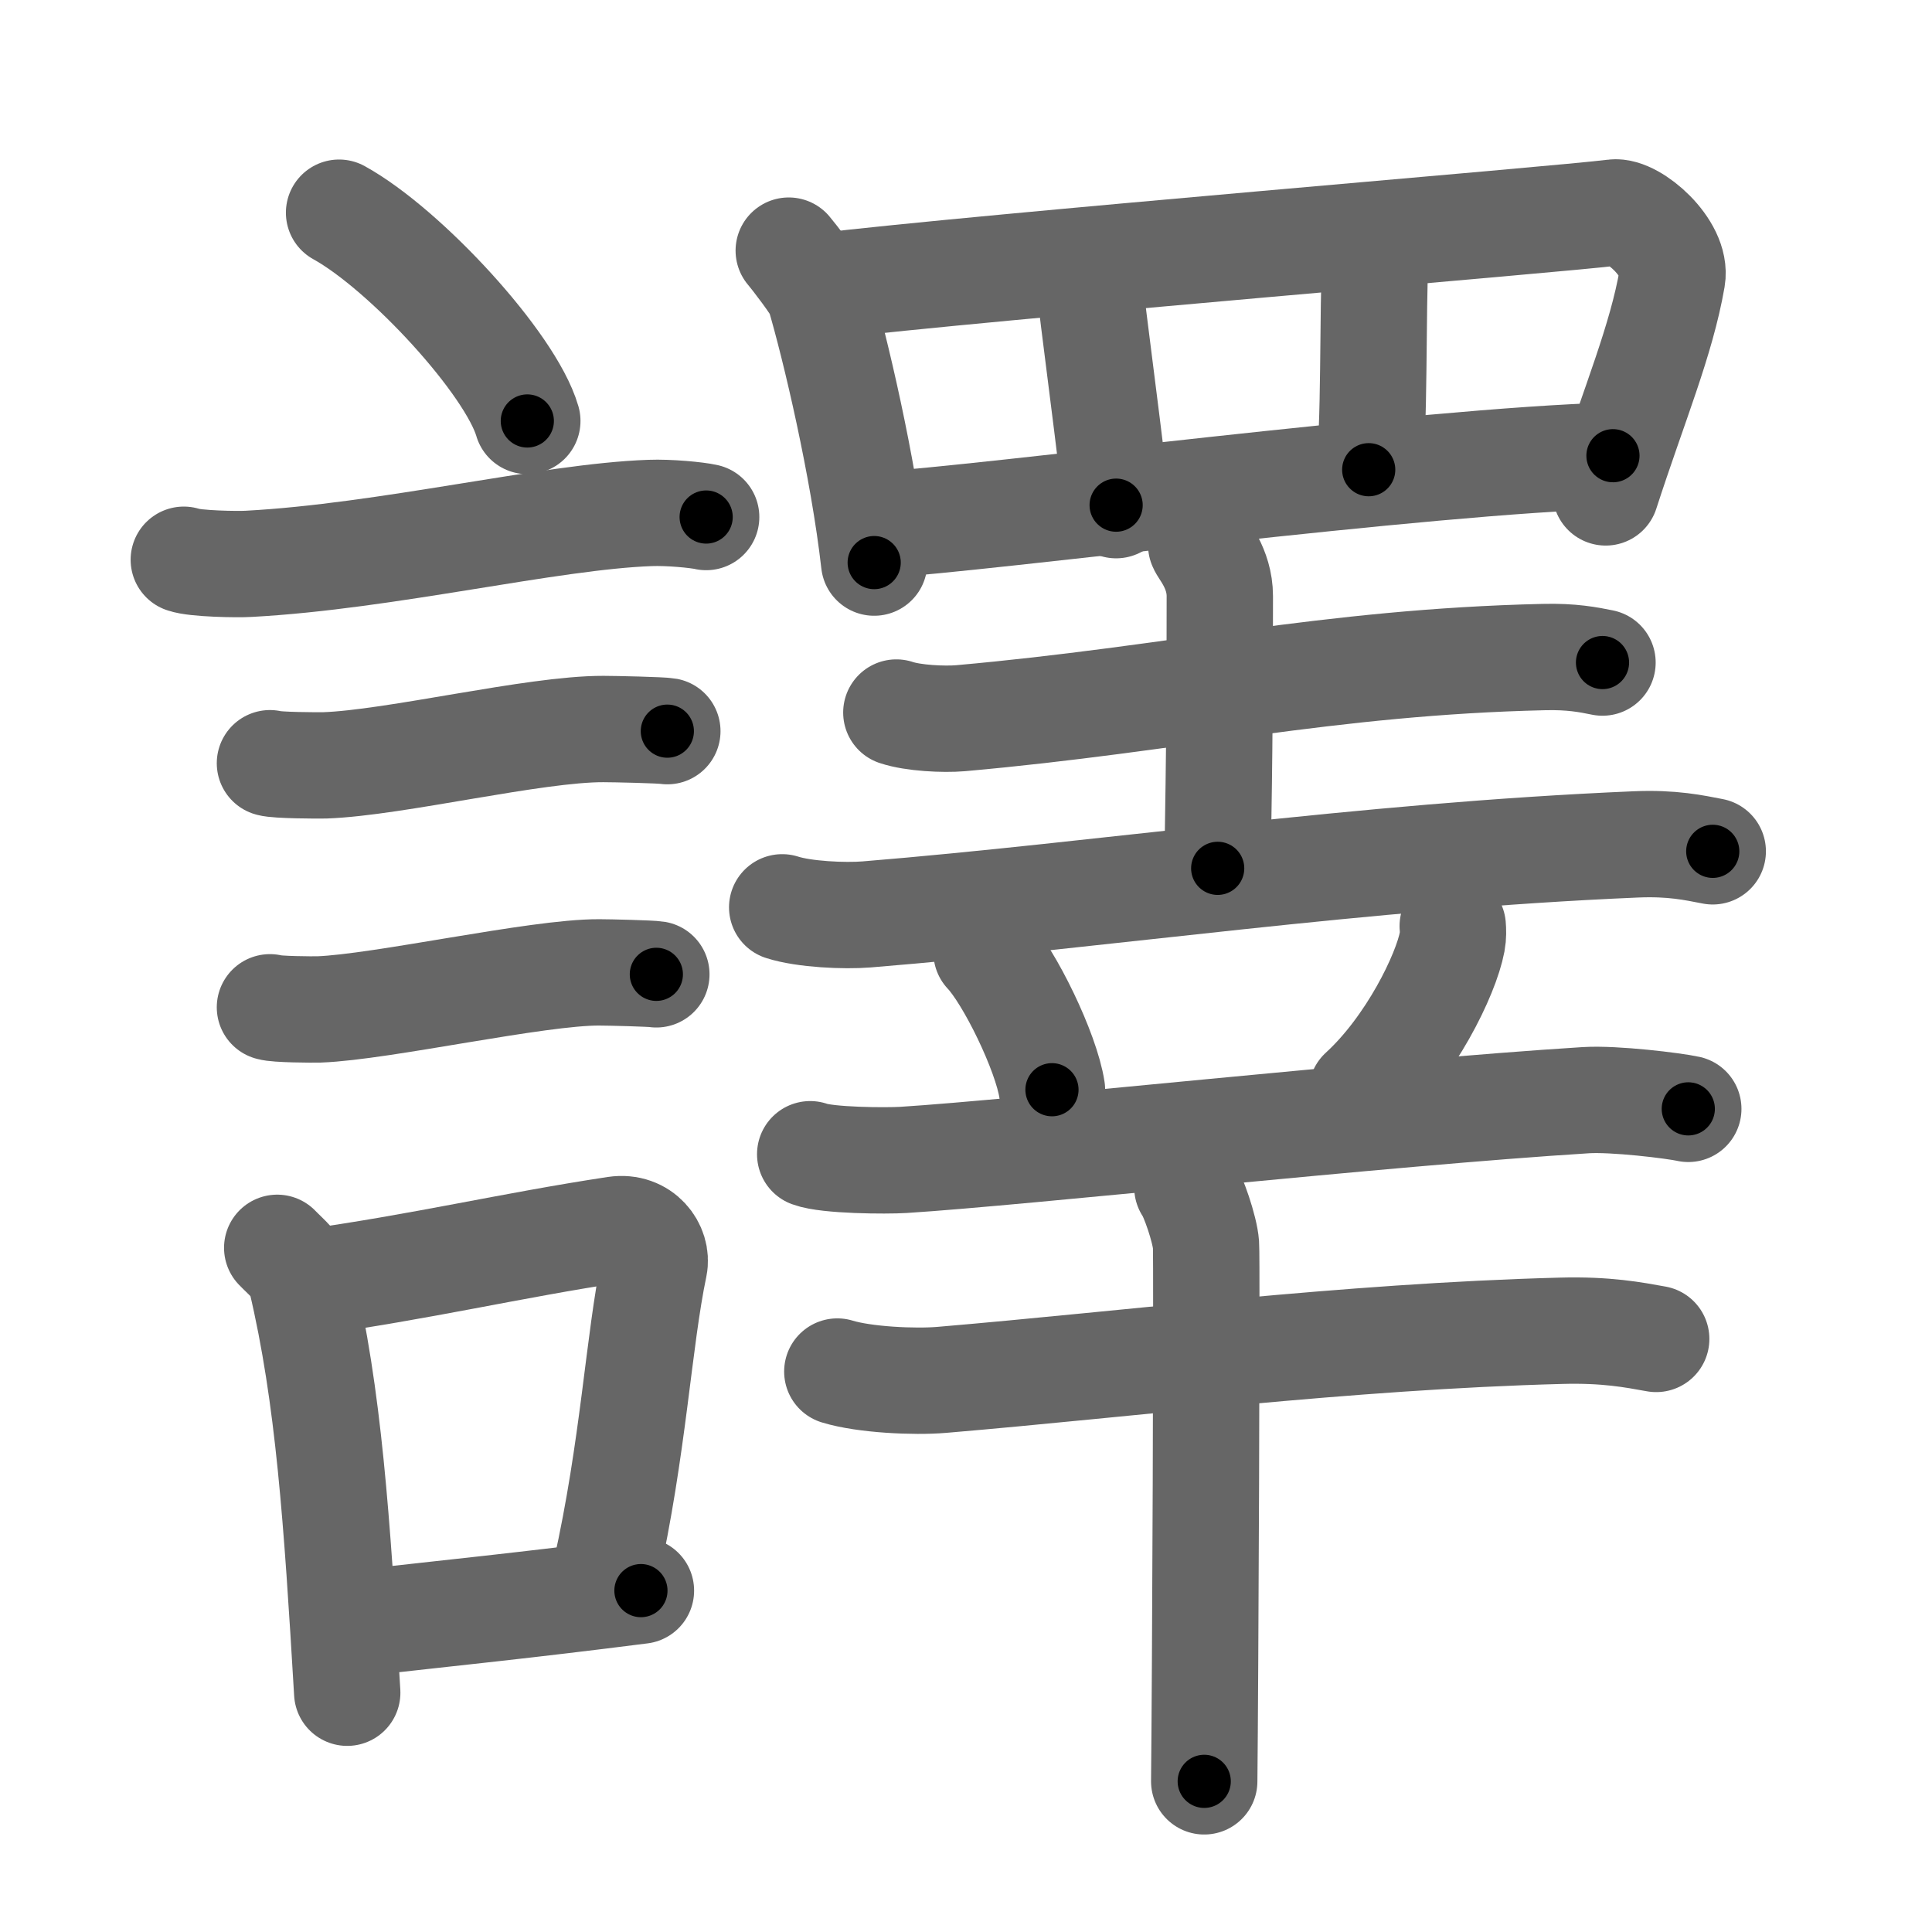 <svg xmlns="http://www.w3.org/2000/svg" viewBox="0 0 109 109" id="8b6f"><g fill="none" stroke="#666" stroke-width="6" stroke-linecap="round" stroke-linejoin="round"><g><g><path d="M19.13,12c3.75,2.07,9.68,8.52,10.62,11.75" /><path d="M10.37,31.58c0.63,0.23,3.04,0.27,3.67,0.23c7.8-0.42,16.97-2.67,22.64-2.87c1.05-0.04,2.64,0.11,3.16,0.23" /><path d="M15.23,43.06c0.38,0.12,2.71,0.13,3.1,0.12c3.97-0.14,11.8-2.06,15.71-2.05c0.63,0,3.29,0.06,3.61,0.12" /><path d="M15.23,56.83c0.34,0.12,2.42,0.13,2.77,0.12c3.55-0.13,12.32-2.11,15.81-2.09c0.57,0,2.94,0.06,3.22,0.11" /><g><path d="M15.64,70.4c0.55,0.57,1.17,1.03,1.35,1.78c1.56,6.59,2.02,13.57,2.6,23.32" /><path d="M17.31,72.37c6.44-0.89,11.48-2.1,17.42-3c1.49-0.22,2.39,1.04,2.18,2.06c-0.89,4.25-1.16,10.22-2.74,17.28" /><path d="M20.47,91.55c4.8-0.54,9.1-0.97,15.69-1.81" /></g></g><g><g><path d="M44.5,14.14c0.26,0.3,1.61,2.05,1.72,2.43c0.89,3,2.49,9.78,3.1,15.17" /><path d="M46.09,16.18c9.89-1.18,41.97-3.8,44.96-4.19c1.09-0.14,3.58,2.02,3.29,3.7c-0.61,3.52-2.12,7.06-3.75,12.09" /><path d="M61.42,15.5c0.17,2,1.38,10.75,1.55,13" /><path d="M77.6,14.25c-0.17,3.25-0.03,10.25-0.38,12.25" /><path d="M49.58,29.62C55.71,29.25,80.3,26,91,25.71" /></g><g><g><g><path d="M50.57,40.2c0.95,0.32,2.68,0.4,3.62,0.32c12.14-1.08,20.69-3.17,32.91-3.45c1.57-0.04,2.52,0.15,3.31,0.31" /><path d="M67.77,30.75c0.07,0.25,1.05,1.3,1.05,2.88c0,10.31-0.12,12.77-0.12,15.36" /><path d="M44.13,51.19c1.24,0.4,3.52,0.5,4.76,0.4c13.36-1.09,27.8-3.29,43.39-3.95c2.07-0.09,3.31,0.19,4.35,0.39" /></g><path d="M55.66,53.73c1.3,1.37,3.37,5.63,3.69,7.75" /><path d="M81.96,52.25c0.02,0.22,0.03,0.57-0.03,0.88c-0.35,1.87-2.35,5.96-5.1,8.47" /></g><g><path d="M45.71,65.12c0.97,0.36,4.29,0.38,5.26,0.32c6.68-0.42,27.11-2.66,38.5-3.37c1.6-0.1,4.97,0.31,5.78,0.49" /><g><path d="M47.24,77.38c1.53,0.47,4.36,0.6,5.89,0.47c10.54-0.89,22.8-2.45,34.94-2.77c2.56-0.07,4.09,0.23,5.37,0.46" /><path d="M66.99,66.99c0.32,0.43,0.99,2.37,1.05,3.23c0.06,0.86-0.04,24.91-0.1,30.28" /></g></g></g></g></g></g><g fill="none" stroke="#000" stroke-width="3" stroke-linecap="round" stroke-linejoin="round"><path d="M19.13,12c3.75,2.07,9.68,8.52,10.62,11.75" stroke-dasharray="16.066" stroke-dashoffset="16.066"><animate attributeName="stroke-dashoffset" values="16.066;16.066;0" dur="0.161s" fill="freeze" begin="0s;8b6f.click" /></path><path d="M10.37,31.58c0.63,0.23,3.04,0.27,3.67,0.23c7.8-0.42,16.97-2.67,22.64-2.87c1.05-0.04,2.64,0.11,3.16,0.23" stroke-dasharray="29.696" stroke-dashoffset="29.696"><animate attributeName="stroke-dashoffset" values="29.696" fill="freeze" begin="8b6f.click" /><animate attributeName="stroke-dashoffset" values="29.696;29.696;0" keyTimes="0;0.352;1" dur="0.458s" fill="freeze" begin="0s;8b6f.click" /></path><path d="M15.23,43.06c0.38,0.12,2.71,0.13,3.1,0.12c3.97-0.14,11.8-2.06,15.71-2.05c0.63,0,3.29,0.06,3.61,0.12" stroke-dasharray="22.576" stroke-dashoffset="22.576"><animate attributeName="stroke-dashoffset" values="22.576" fill="freeze" begin="8b6f.click" /><animate attributeName="stroke-dashoffset" values="22.576;22.576;0" keyTimes="0;0.67;1" dur="0.684s" fill="freeze" begin="0s;8b6f.click" /></path><path d="M15.23,56.83c0.34,0.12,2.42,0.13,2.77,0.12c3.55-0.13,12.32-2.11,15.81-2.09c0.57,0,2.94,0.06,3.22,0.11" stroke-dasharray="21.959" stroke-dashoffset="21.959"><animate attributeName="stroke-dashoffset" values="21.959" fill="freeze" begin="8b6f.click" /><animate attributeName="stroke-dashoffset" values="21.959;21.959;0" keyTimes="0;0.757;1" dur="0.904s" fill="freeze" begin="0s;8b6f.click" /></path><path d="M15.64,70.4c0.55,0.57,1.17,1.03,1.35,1.78c1.56,6.59,2.02,13.57,2.6,23.32" stroke-dasharray="25.762" stroke-dashoffset="25.762"><animate attributeName="stroke-dashoffset" values="25.762" fill="freeze" begin="8b6f.click" /><animate attributeName="stroke-dashoffset" values="25.762;25.762;0" keyTimes="0;0.778;1" dur="1.162s" fill="freeze" begin="0s;8b6f.click" /></path><path d="M17.31,72.37c6.44-0.89,11.48-2.1,17.42-3c1.49-0.22,2.39,1.04,2.18,2.06c-0.89,4.25-1.16,10.22-2.74,17.28" stroke-dasharray="38.696" stroke-dashoffset="38.696"><animate attributeName="stroke-dashoffset" values="38.696" fill="freeze" begin="8b6f.click" /><animate attributeName="stroke-dashoffset" values="38.696;38.696;0" keyTimes="0;0.75;1" dur="1.549s" fill="freeze" begin="0s;8b6f.click" /></path><path d="M20.47,91.55c4.8-0.54,9.1-0.97,15.69-1.81" stroke-dasharray="15.795" stroke-dashoffset="15.795"><animate attributeName="stroke-dashoffset" values="15.795" fill="freeze" begin="8b6f.click" /><animate attributeName="stroke-dashoffset" values="15.795;15.795;0" keyTimes="0;0.907;1" dur="1.707s" fill="freeze" begin="0s;8b6f.click" /></path><path d="M44.5,14.14c0.26,0.3,1.61,2.05,1.72,2.43c0.89,3,2.49,9.78,3.1,15.17" stroke-dasharray="18.483" stroke-dashoffset="18.483"><animate attributeName="stroke-dashoffset" values="18.483" fill="freeze" begin="8b6f.click" /><animate attributeName="stroke-dashoffset" values="18.483;18.483;0" keyTimes="0;0.902;1" dur="1.892s" fill="freeze" begin="0s;8b6f.click" /></path><path d="M46.09,16.18c9.89-1.18,41.97-3.8,44.96-4.19c1.09-0.14,3.58,2.02,3.29,3.7c-0.61,3.52-2.12,7.06-3.75,12.09" stroke-dasharray="63.221" stroke-dashoffset="63.221"><animate attributeName="stroke-dashoffset" values="63.221" fill="freeze" begin="8b6f.click" /><animate attributeName="stroke-dashoffset" values="63.221;63.221;0" keyTimes="0;0.799;1" dur="2.367s" fill="freeze" begin="0s;8b6f.click" /></path><path d="M61.42,15.5c0.17,2,1.38,10.75,1.55,13" stroke-dasharray="13.094" stroke-dashoffset="13.094"><animate attributeName="stroke-dashoffset" values="13.094" fill="freeze" begin="8b6f.click" /><animate attributeName="stroke-dashoffset" values="13.094;13.094;0" keyTimes="0;0.948;1" dur="2.498s" fill="freeze" begin="0s;8b6f.click" /></path><path d="M77.6,14.25c-0.17,3.25-0.03,10.25-0.38,12.25" stroke-dasharray="12.262" stroke-dashoffset="12.262"><animate attributeName="stroke-dashoffset" values="12.262" fill="freeze" begin="8b6f.click" /><animate attributeName="stroke-dashoffset" values="12.262;12.262;0" keyTimes="0;0.953;1" dur="2.621s" fill="freeze" begin="0s;8b6f.click" /></path><path d="M49.58,29.62C55.71,29.25,80.3,26,91,25.71" stroke-dasharray="41.613" stroke-dashoffset="41.613"><animate attributeName="stroke-dashoffset" values="41.613" fill="freeze" begin="8b6f.click" /><animate attributeName="stroke-dashoffset" values="41.613;41.613;0" keyTimes="0;0.863;1" dur="3.037s" fill="freeze" begin="0s;8b6f.click" /></path><path d="M50.57,40.2c0.95,0.32,2.68,0.4,3.62,0.32c12.14-1.08,20.69-3.17,32.91-3.45c1.57-0.04,2.52,0.15,3.31,0.31" stroke-dasharray="40.093" stroke-dashoffset="40.093"><animate attributeName="stroke-dashoffset" values="40.093" fill="freeze" begin="8b6f.click" /><animate attributeName="stroke-dashoffset" values="40.093;40.093;0" keyTimes="0;0.883;1" dur="3.438s" fill="freeze" begin="0s;8b6f.click" /></path><path d="M67.77,30.75c0.07,0.25,1.05,1.3,1.05,2.88c0,10.31-0.12,12.77-0.12,15.36" stroke-dasharray="18.475" stroke-dashoffset="18.475"><animate attributeName="stroke-dashoffset" values="18.475" fill="freeze" begin="8b6f.click" /><animate attributeName="stroke-dashoffset" values="18.475;18.475;0" keyTimes="0;0.949;1" dur="3.623s" fill="freeze" begin="0s;8b6f.click" /></path><path d="M44.13,51.19c1.24,0.4,3.52,0.5,4.76,0.4c13.36-1.09,27.8-3.29,43.39-3.95c2.07-0.09,3.31,0.19,4.35,0.39" stroke-dasharray="52.757" stroke-dashoffset="52.757"><animate attributeName="stroke-dashoffset" values="52.757" fill="freeze" begin="8b6f.click" /><animate attributeName="stroke-dashoffset" values="52.757;52.757;0" keyTimes="0;0.873;1" dur="4.151s" fill="freeze" begin="0s;8b6f.click" /></path><path d="M55.66,53.73c1.3,1.37,3.37,5.63,3.69,7.75" stroke-dasharray="8.659" stroke-dashoffset="8.659"><animate attributeName="stroke-dashoffset" values="8.659" fill="freeze" begin="8b6f.click" /><animate attributeName="stroke-dashoffset" values="8.659;8.659;0" keyTimes="0;0.979;1" dur="4.238s" fill="freeze" begin="0s;8b6f.click" /></path><path d="M81.96,52.25c0.02,0.22,0.03,0.57-0.03,0.88c-0.35,1.87-2.35,5.96-5.1,8.47" stroke-dasharray="10.896" stroke-dashoffset="10.896"><animate attributeName="stroke-dashoffset" values="10.896" fill="freeze" begin="8b6f.click" /><animate attributeName="stroke-dashoffset" values="10.896;10.896;0" keyTimes="0;0.975;1" dur="4.347s" fill="freeze" begin="0s;8b6f.click" /></path><path d="M45.71,65.12c0.97,0.36,4.29,0.38,5.26,0.32c6.68-0.42,27.11-2.66,38.5-3.37c1.6-0.1,4.97,0.31,5.78,0.49" stroke-dasharray="49.747" stroke-dashoffset="49.747"><animate attributeName="stroke-dashoffset" values="49.747" fill="freeze" begin="8b6f.click" /><animate attributeName="stroke-dashoffset" values="49.747;49.747;0" keyTimes="0;0.897;1" dur="4.844s" fill="freeze" begin="0s;8b6f.click" /></path><path d="M47.24,77.38c1.53,0.47,4.36,0.6,5.89,0.47c10.54-0.89,22.8-2.45,34.94-2.77c2.56-0.07,4.09,0.23,5.37,0.46" stroke-dasharray="46.394" stroke-dashoffset="46.394"><animate attributeName="stroke-dashoffset" values="46.394" fill="freeze" begin="8b6f.click" /><animate attributeName="stroke-dashoffset" values="46.394;46.394;0" keyTimes="0;0.913;1" dur="5.308s" fill="freeze" begin="0s;8b6f.click" /></path><path d="M66.99,66.99c0.32,0.43,0.99,2.37,1.05,3.23c0.06,0.86-0.04,24.91-0.1,30.28" stroke-dasharray="33.698" stroke-dashoffset="33.698"><animate attributeName="stroke-dashoffset" values="33.698" fill="freeze" begin="8b6f.click" /><animate attributeName="stroke-dashoffset" values="33.698;33.698;0" keyTimes="0;0.94;1" dur="5.645s" fill="freeze" begin="0s;8b6f.click" /></path></g></svg>